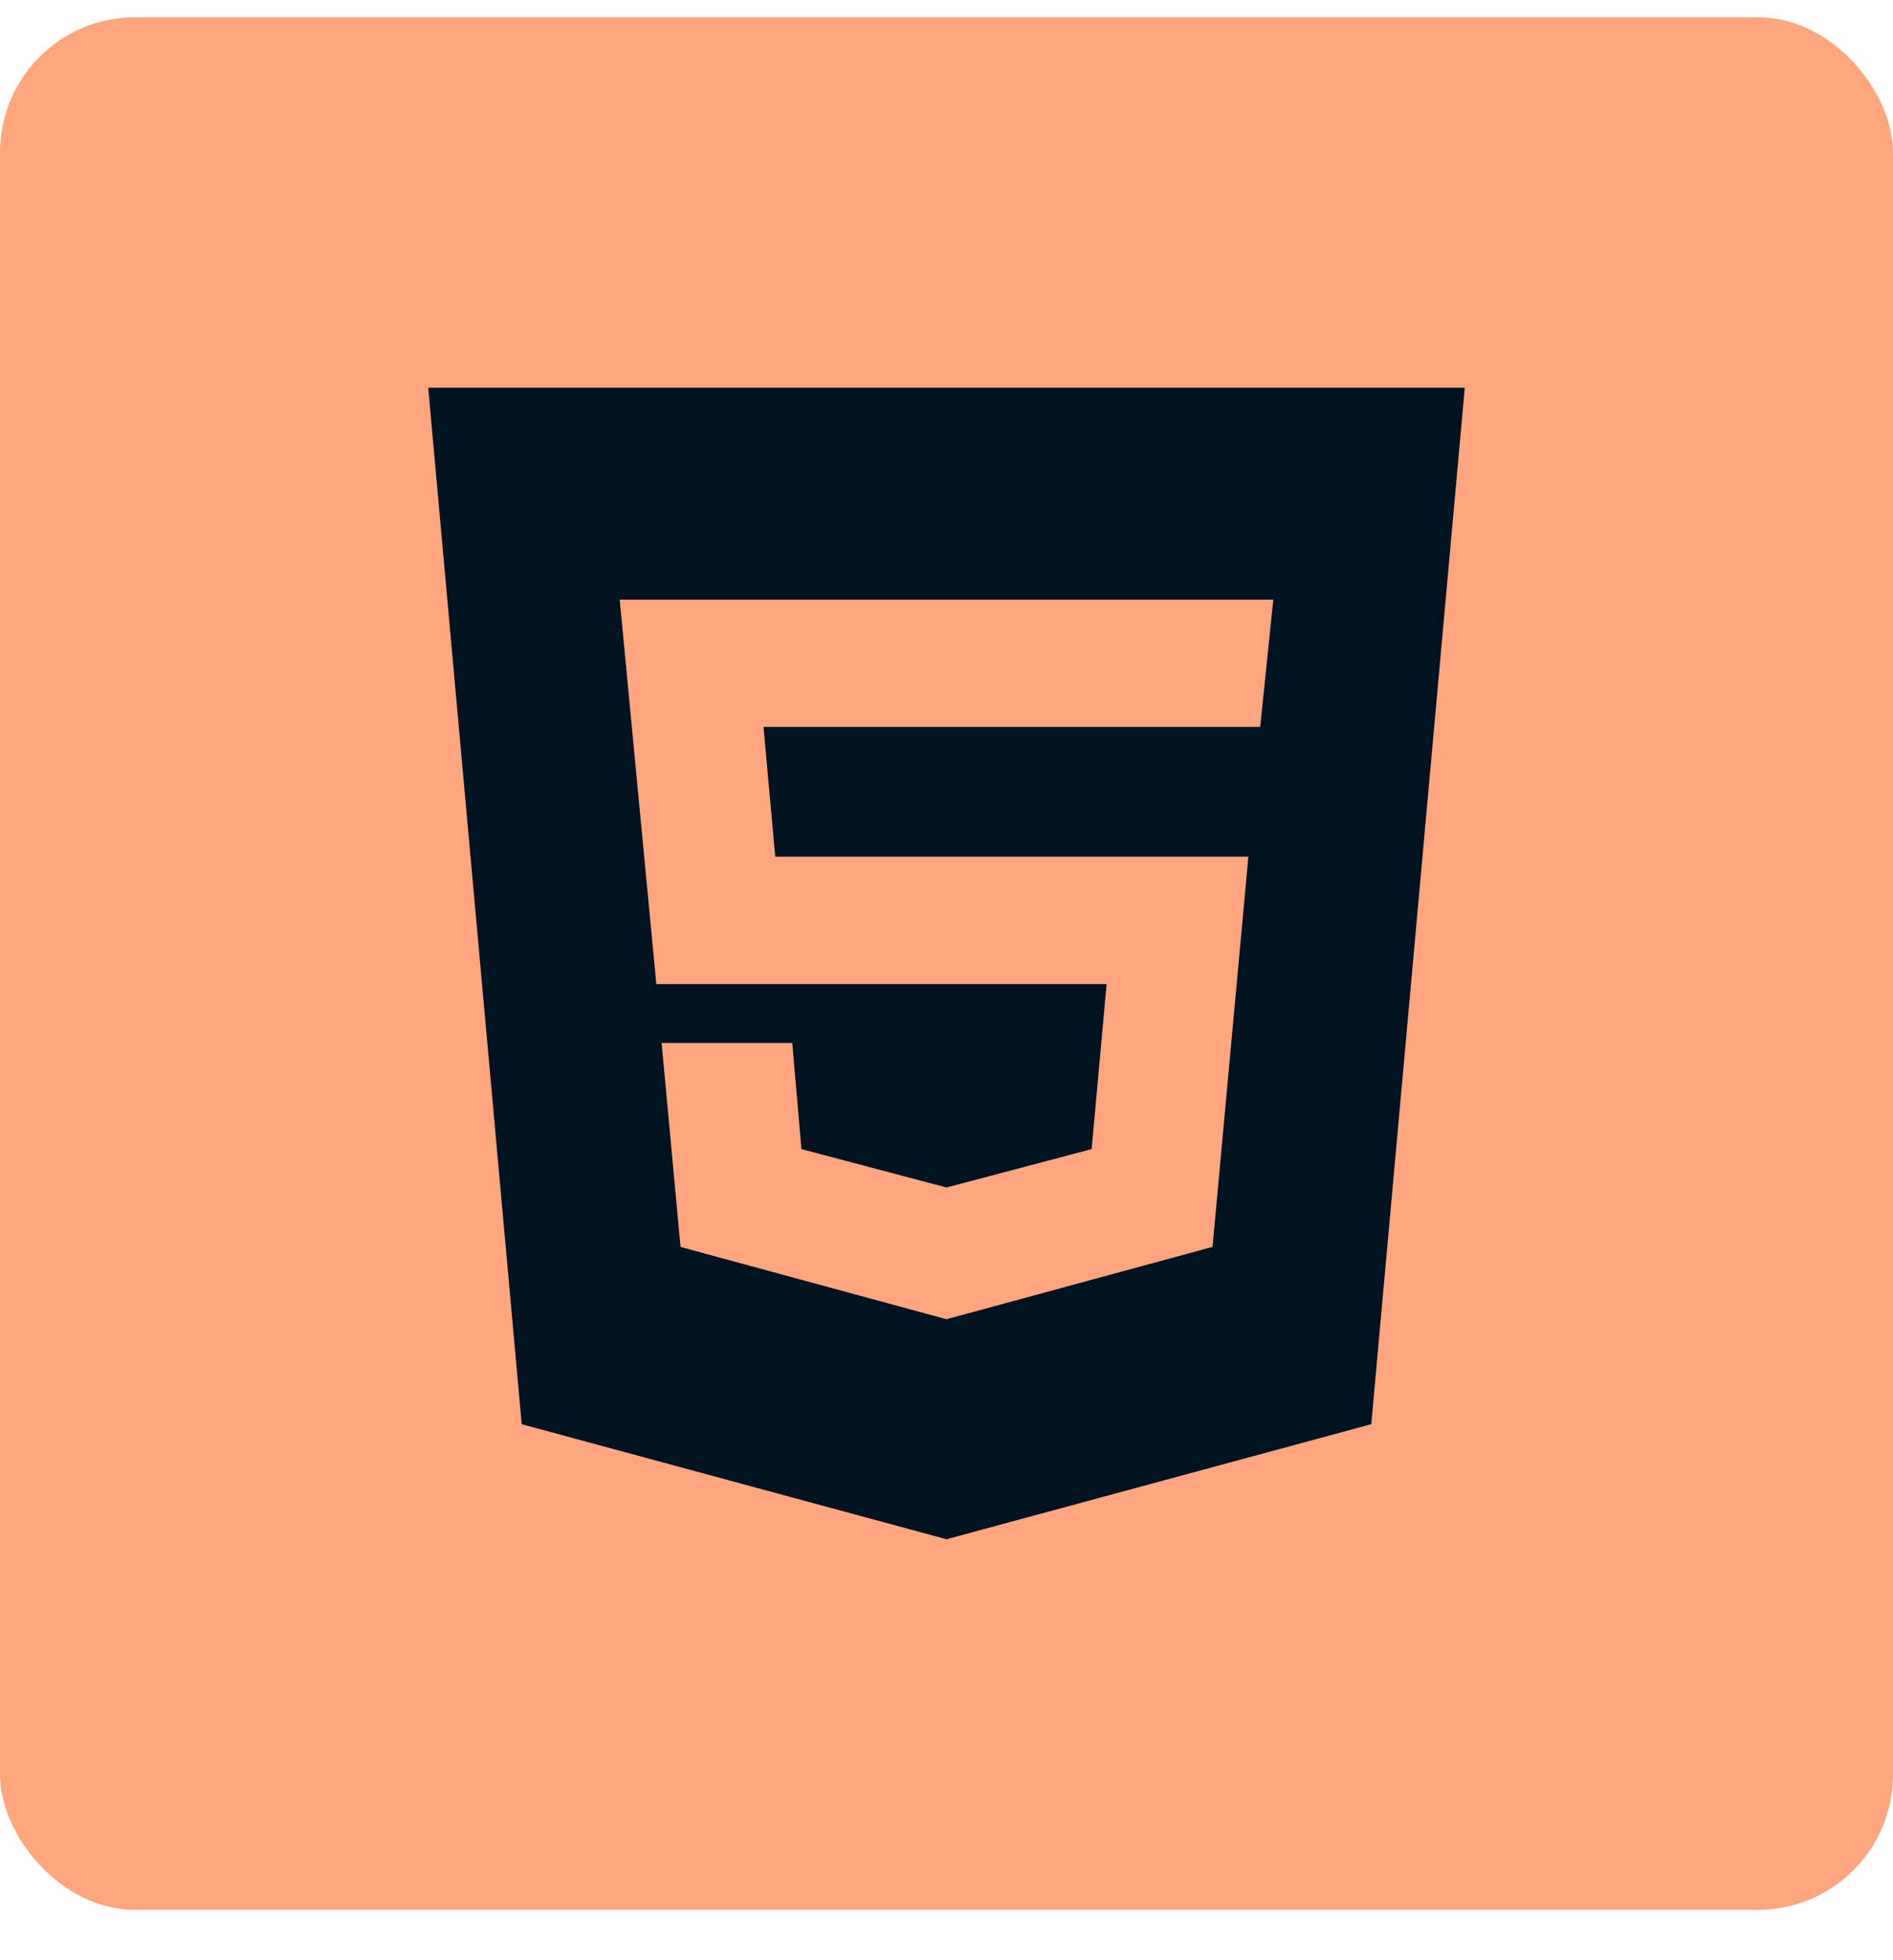 <svg width="28" height="29" fill="none" xmlns="http://www.w3.org/2000/svg"><rect y=".255" width="28" height="28" rx="2" fill="#FFA67E"/><g clip-path="url(#clip0_33_146)"><path d="M14 19.517l3.935-1.07.53-5.773h-6.998l-.174-1.92h7.347l.194-1.883H9.166l.542 5.688h6.66L16.147 17 14 17.568 11.854 17l-.135-1.57H9.786l.28 3.018L14 19.517zM6.334 5.737h15.332L20.283 21.07 14 22.772 7.717 21.07 6.334 5.738z" fill="#011221"/></g><defs><clipPath id="clip0_33_146"><path fill="#fff" transform="translate(3.78 4.034)" d="M0 0h20.442v20.442H0z"/></clipPath></defs></svg>